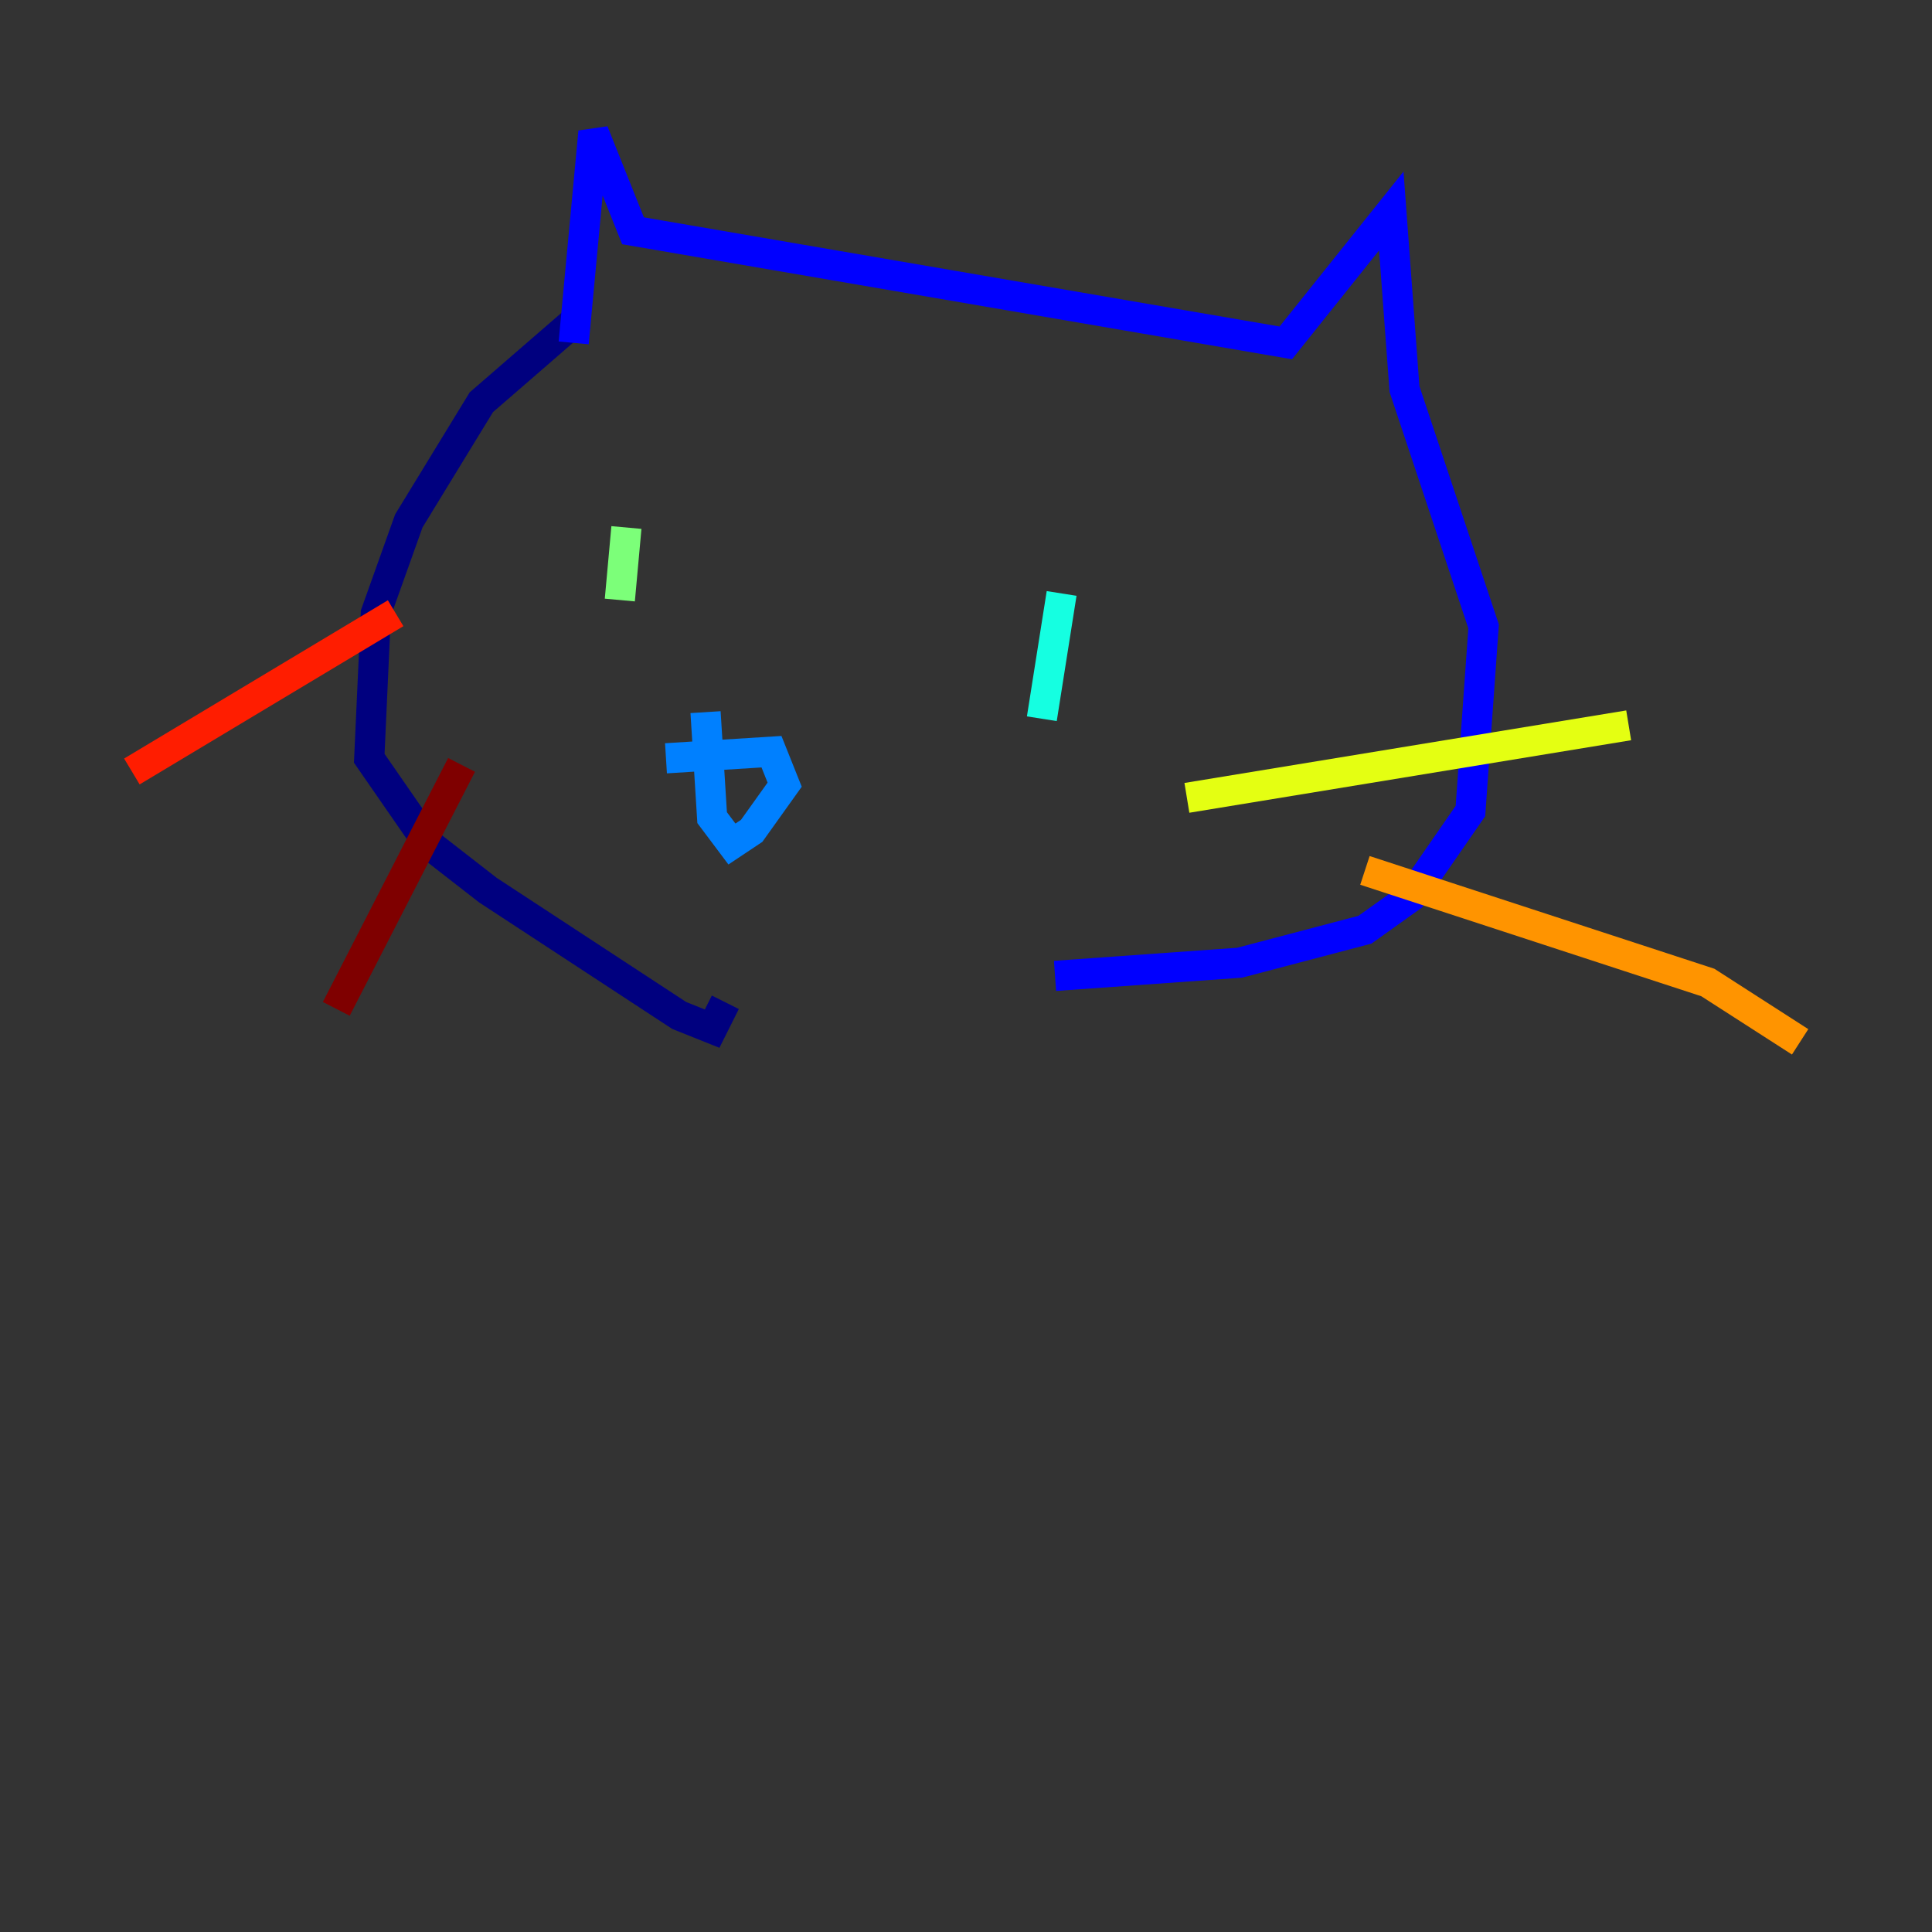 <?xml version="1.0" encoding="utf-8" ?>
<svg baseProfile="tiny" height="128" version="1.2" viewBox="0,0,128,128" width="128" xmlns="http://www.w3.org/2000/svg" xmlns:ev="http://www.w3.org/2001/xml-events" xmlns:xlink="http://www.w3.org/1999/xlink"><rect x="0" y="0" width="128" height="128" fill="#333333" stroke="none"/><defs /><polyline fill="none" points="38.444,20.969 31.891,26.648 27.085,34.512 24.901,40.628 24.464,50.239 28.396,55.918 32.328,58.976 44.997,67.276 47.181,68.15 48.055,66.403" stroke="#00007f" stroke-width="2" /><polyline fill="none" points="38.007,22.717 39.317,8.737 41.939,15.29 85.188,22.717 92.177,13.979 93.051,25.775 98.293,41.502 97.42,53.734 93.488,59.413 90.43,61.597 82.13,63.782 69.898,64.655" stroke="#0000ff" stroke-width="2" /><polyline fill="none" points="44.123,50.239 51.113,49.802 51.986,51.986 49.802,55.044 48.492,55.918 47.181,54.171 46.744,47.181" stroke="#0080ff" stroke-width="2" /><polyline fill="none" points="70.335,39.317 69.024,47.618" stroke="#15ffe1" stroke-width="2" /><polyline fill="none" points="41.502,34.949 41.065,39.754" stroke="#7cff79" stroke-width="2" /><polyline fill="none" points="78.635,52.86 107.904,48.055" stroke="#e4ff12" stroke-width="2" /><polyline fill="none" points="90.43,57.666 113.147,65.092 119.263,69.024" stroke="#ff9400" stroke-width="2" /><polyline fill="none" points="26.212,40.628 8.737,51.113" stroke="#ff1d00" stroke-width="2" /><polyline fill="none" points="30.58,50.676 22.28,66.84" stroke="#7f0000" stroke-width="2" /></svg>